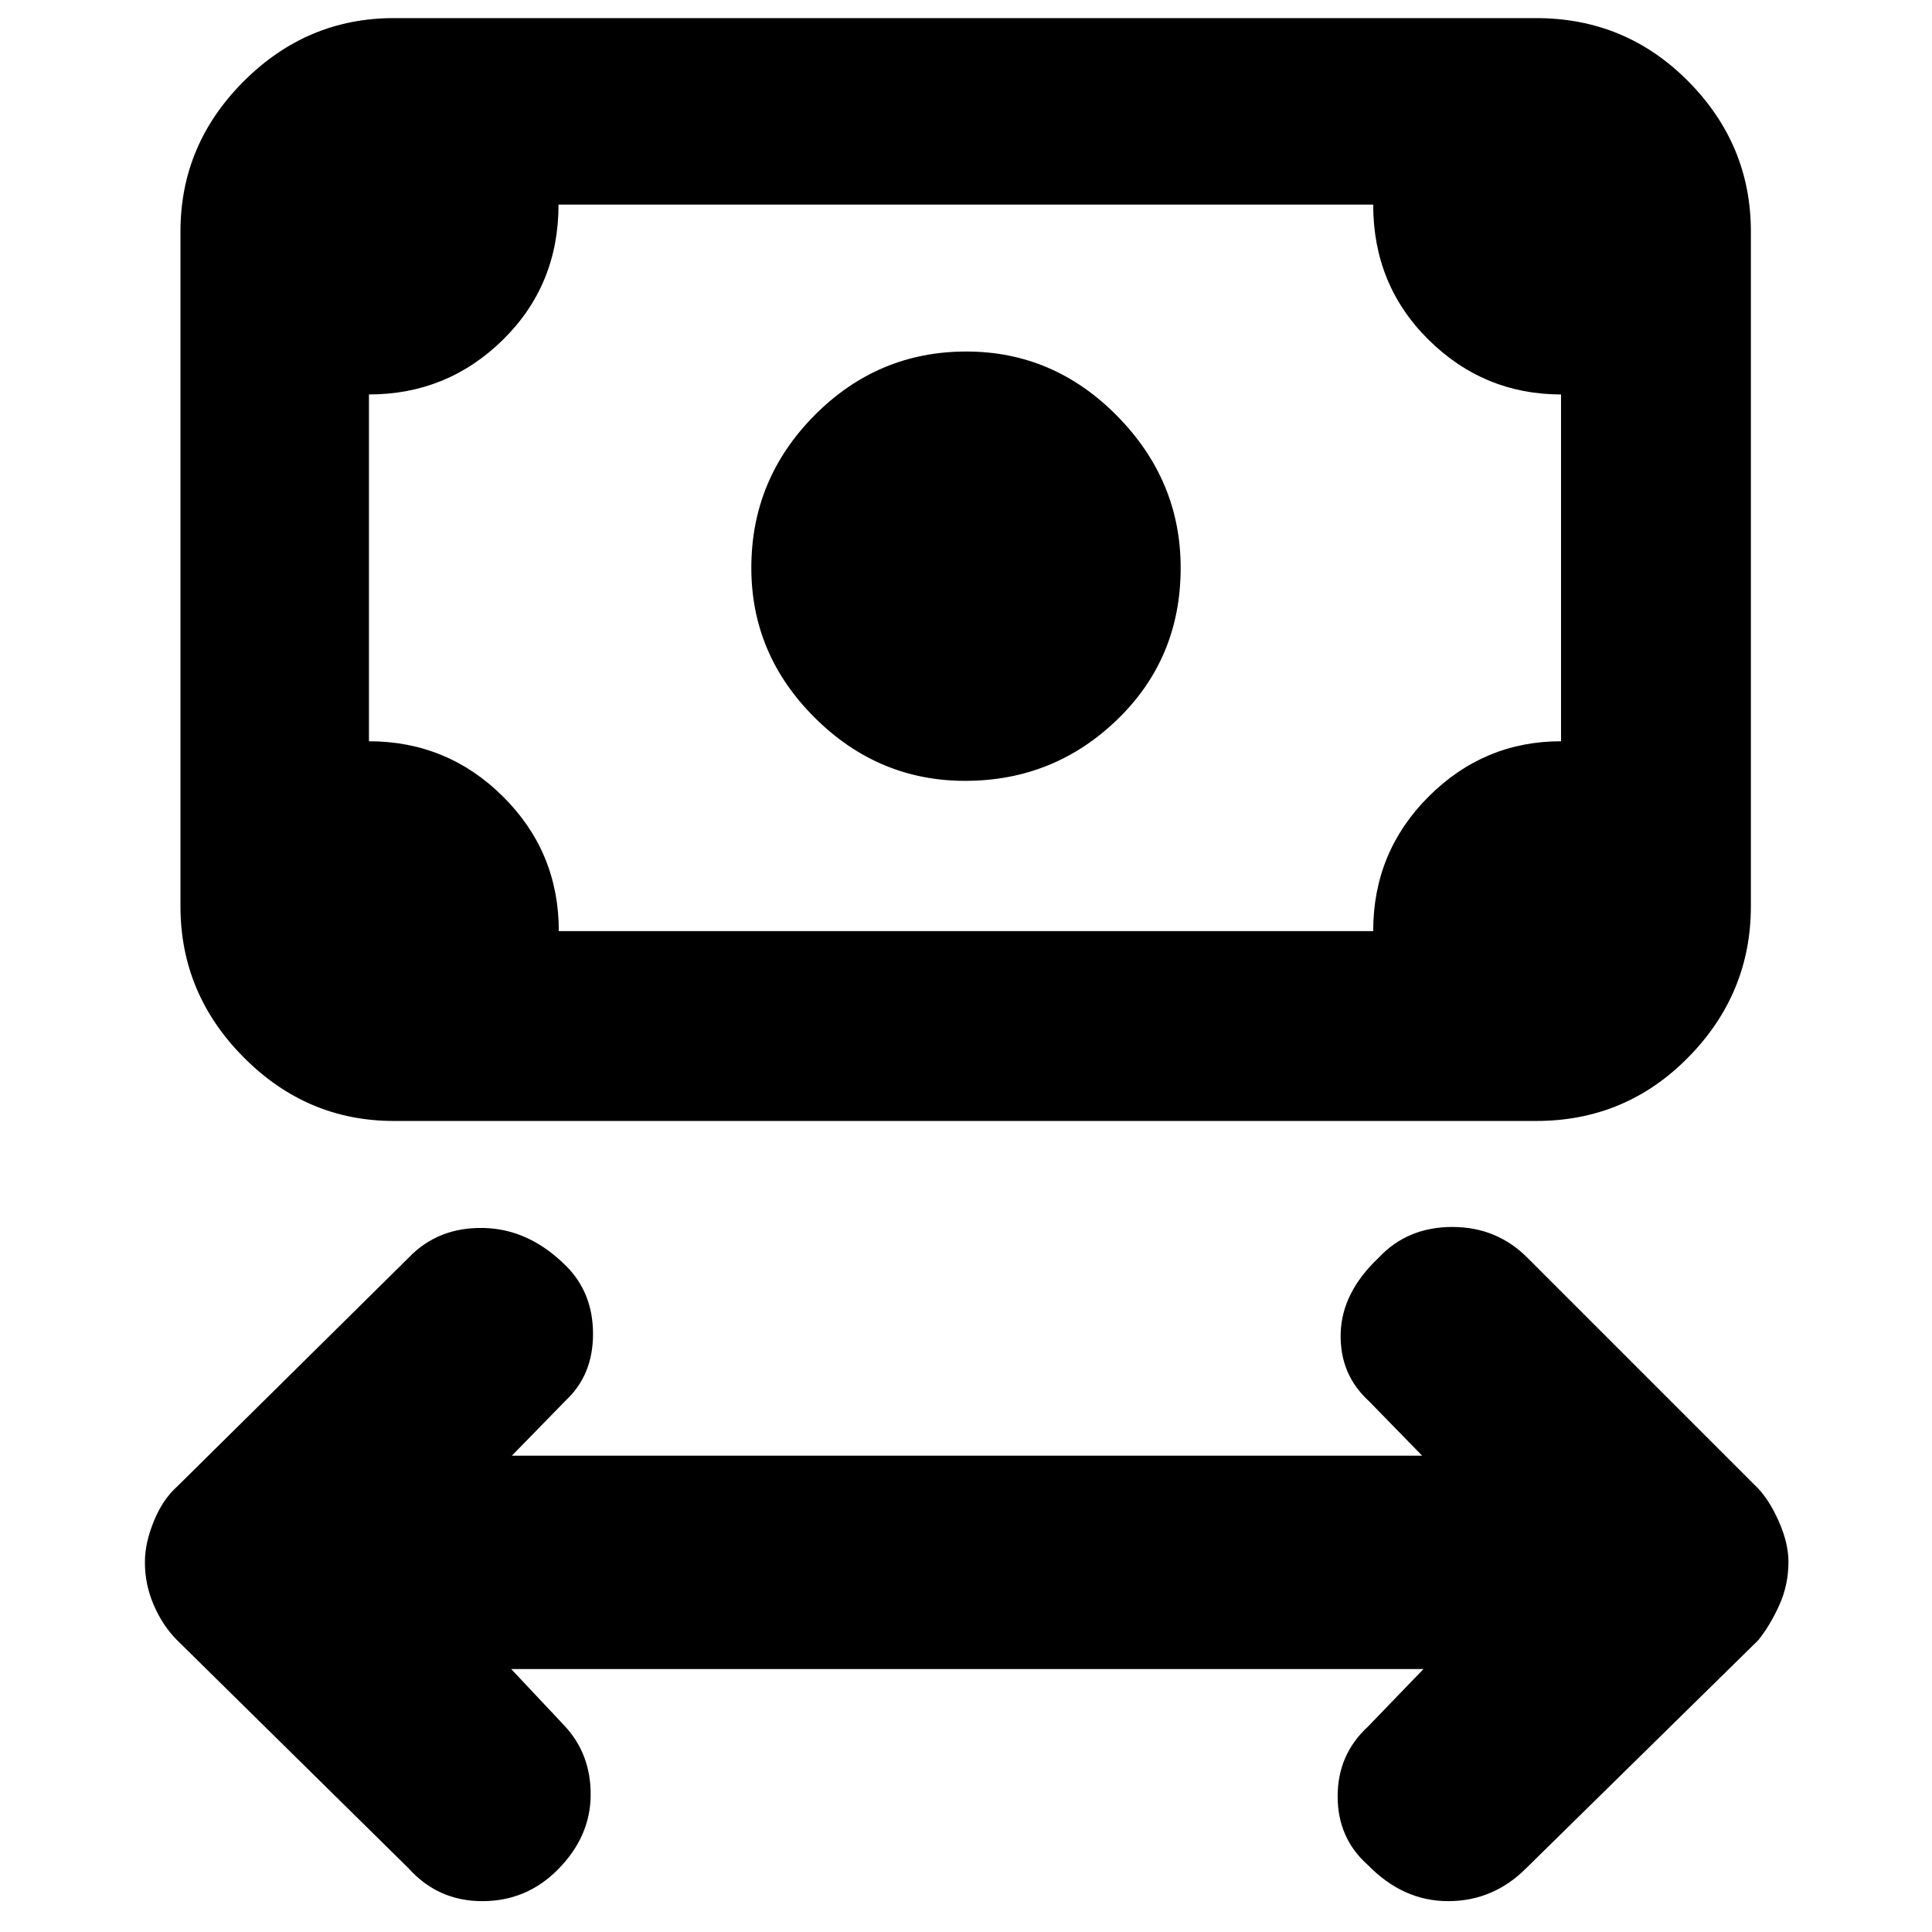 <svg xmlns="http://www.w3.org/2000/svg" height="40" viewBox="0 -960 960 960" width="40"><path d="m254-130.67 26.33 28q13.34 14.17 13.17 34.75-.17 20.59-16.27 36.86-15.56 15.73-37.56 15.73T203-31.67L88-145q-7.12-7.13-11.56-17.37Q72-172.61 72-183.76q0-9.48 4.44-20.36Q80.88-215 88-221.33L203-335q14.67-15.33 37.3-14.83 22.63.5 41.03 18.9 13.34 13.4 13.34 33.73t-13.34 32.87l-27 27.66h452.34l-26.34-27q-14.66-13.33-14.16-33.66.5-20.34 18.84-37.68 14.32-15.32 36.66-15.32 22.33 0 37.66 15.66l114.34 114.34q5.84 6.26 10.42 16.79 4.58 10.54 4.58 19.63 0 11.48-4.58 21.56-4.58 10.09-10.42 17.35L758.33-31.67Q742-15.33 719.56-15.33q-22.44 0-40-18.08-14.89-13.26-14.89-34.01 0-20.76 15-34.58l27.66-28.67H254ZM479.55-572q-43.14 0-74.68-31.36-31.54-31.36-31.54-74.5 0-44.14 31.45-75.81 31.45-31.66 75.38-31.66 43.42 0 74.96 32.03 31.55 32.03 31.55 75.46 0 44.92-31.49 75.38Q523.69-572 479.55-572ZM195.67-403q-43.18 0-74.59-31.61-31.41-31.61-31.41-75.06V-845q0-43.17 31.41-74.59Q152.49-951 195.67-951h567.66q44.45 0 75.56 31.41Q870-888.17 870-845v335.33q0 43.45-31.11 75.06T763.33-403H195.67Zm82-94.33h404.66q0-39.34 27.53-66.84 27.52-27.5 65.81-27.5V-764q-38.34 0-65.84-27.19t-27.5-67.14h-404.8q0 40-27.63 67.16Q222.28-764 183.33-764v172.33q39 0 66.67 27.53 27.67 27.52 27.67 66.81Zm-94.34 0v-361 361Z"/></svg>